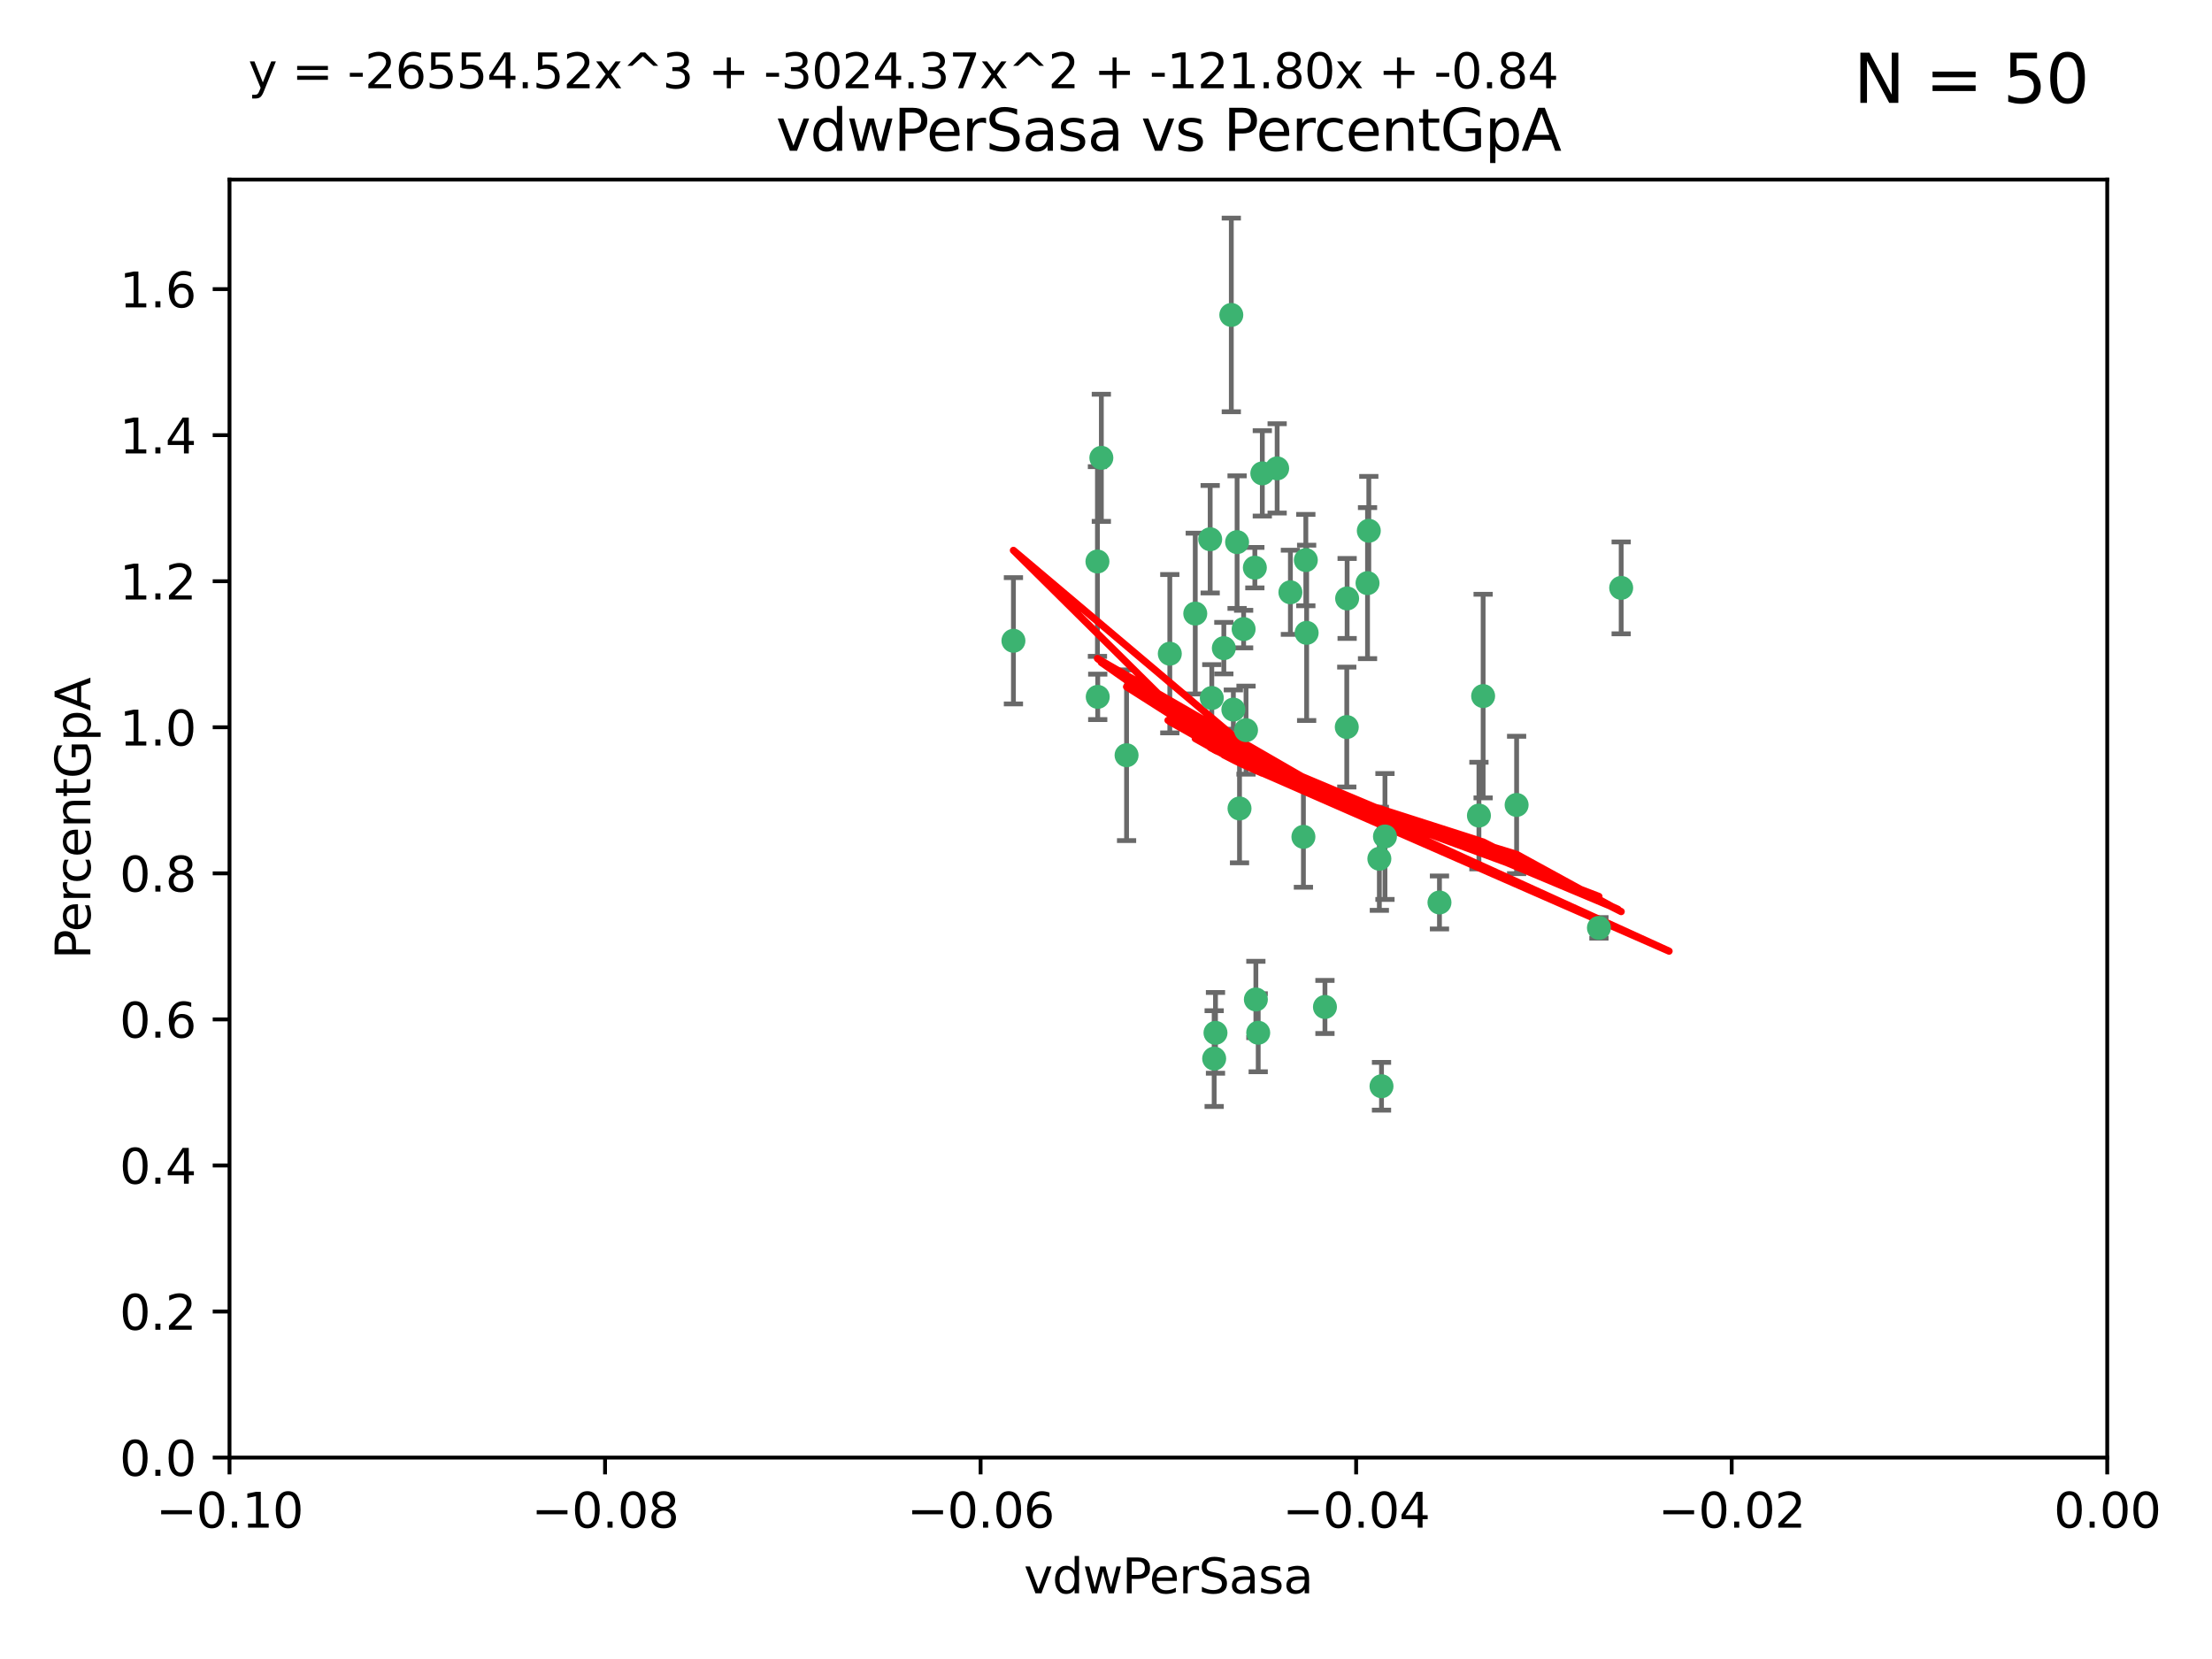 <?xml version="1.0" encoding="utf-8" standalone="no"?>
<!DOCTYPE svg PUBLIC "-//W3C//DTD SVG 1.1//EN"
  "http://www.w3.org/Graphics/SVG/1.1/DTD/svg11.dtd">
<svg xmlns:xlink="http://www.w3.org/1999/xlink" width="460.8pt" height="345.6pt" viewBox="0 0 460.8 345.6" xmlns="http://www.w3.org/2000/svg" version="1.1">
 <defs>
  <style type="text/css">*{stroke-linejoin: round; stroke-linecap: butt}</style>
 </defs>
 <g id="figure_1">
  <g id="patch_1">
   <path d="M 0 345.6 
L 460.8 345.6 
L 460.8 0 
L 0 0 
z
" style="fill: #ffffff"/>
  </g>
  <g id="axes_1">
   <g id="patch_2">
    <path d="M 47.81 303.64 
L 438.975 303.64 
L 438.975 37.411 
L 47.81 37.411 
z
" style="fill: #ffffff"/>
   </g>
   <g id="PathCollection_1">
    <defs>
     <path id="mdfda196358" d="M 0 1.118 
C 0.297 1.118 0.581 1 0.791 0.791 
C 1 0.581 1.118 0.297 1.118 0 
C 1.118 -0.297 1 -0.581 0.791 -0.791 
C 0.581 -1 0.297 -1.118 0 -1.118 
C -0.297 -1.118 -0.581 -1 -0.791 -0.791 
C -1 -0.581 -1.118 -0.297 -1.118 0 
C -1.118 0.297 -1 0.581 -0.791 0.791 
C -0.581 1 -0.297 1.118 0 1.118 
z
" style="stroke: #3cb371"/>
    </defs>
    <g clip-path="url(#p38c804255c)">
     <use xlink:href="#mdfda196358" x="257.709" y="112.935" style="fill: #3cb371; stroke: #3cb371"/>
     <use xlink:href="#mdfda196358" x="259.069" y="131.048" style="fill: #3cb371; stroke: #3cb371"/>
     <use xlink:href="#mdfda196358" x="262.963" y="98.611" style="fill: #3cb371; stroke: #3cb371"/>
     <use xlink:href="#mdfda196358" x="234.685" y="157.33" style="fill: #3cb371; stroke: #3cb371"/>
     <use xlink:href="#mdfda196358" x="280.558" y="151.457" style="fill: #3cb371; stroke: #3cb371"/>
     <use xlink:href="#mdfda196358" x="256.504" y="65.606" style="fill: #3cb371; stroke: #3cb371"/>
     <use xlink:href="#mdfda196358" x="248.995" y="127.82" style="fill: #3cb371; stroke: #3cb371"/>
     <use xlink:href="#mdfda196358" x="256.931" y="147.818" style="fill: #3cb371; stroke: #3cb371"/>
     <use xlink:href="#mdfda196358" x="254.947" y="135.021" style="fill: #3cb371; stroke: #3cb371"/>
     <use xlink:href="#mdfda196358" x="272.197" y="131.834" style="fill: #3cb371; stroke: #3cb371"/>
     <use xlink:href="#mdfda196358" x="229.43" y="95.371" style="fill: #3cb371; stroke: #3cb371"/>
     <use xlink:href="#mdfda196358" x="261.408" y="118.255" style="fill: #3cb371; stroke: #3cb371"/>
     <use xlink:href="#mdfda196358" x="252.103" y="112.334" style="fill: #3cb371; stroke: #3cb371"/>
     <use xlink:href="#mdfda196358" x="252.44" y="145.408" style="fill: #3cb371; stroke: #3cb371"/>
     <use xlink:href="#mdfda196358" x="268.815" y="123.385" style="fill: #3cb371; stroke: #3cb371"/>
     <use xlink:href="#mdfda196358" x="211.116" y="133.482" style="fill: #3cb371; stroke: #3cb371"/>
     <use xlink:href="#mdfda196358" x="253.208" y="215.161" style="fill: #3cb371; stroke: #3cb371"/>
     <use xlink:href="#mdfda196358" x="272.028" y="116.673" style="fill: #3cb371; stroke: #3cb371"/>
     <use xlink:href="#mdfda196358" x="228.617" y="116.973" style="fill: #3cb371; stroke: #3cb371"/>
     <use xlink:href="#mdfda196358" x="266.054" y="97.572" style="fill: #3cb371; stroke: #3cb371"/>
     <use xlink:href="#mdfda196358" x="280.631" y="124.669" style="fill: #3cb371; stroke: #3cb371"/>
     <use xlink:href="#mdfda196358" x="228.678" y="145.171" style="fill: #3cb371; stroke: #3cb371"/>
     <use xlink:href="#mdfda196358" x="258.214" y="168.419" style="fill: #3cb371; stroke: #3cb371"/>
     <use xlink:href="#mdfda196358" x="262.108" y="215.139" style="fill: #3cb371; stroke: #3cb371"/>
     <use xlink:href="#mdfda196358" x="243.692" y="136.178" style="fill: #3cb371; stroke: #3cb371"/>
     <use xlink:href="#mdfda196358" x="287.344" y="178.897" style="fill: #3cb371; stroke: #3cb371"/>
     <use xlink:href="#mdfda196358" x="333.087" y="193.29" style="fill: #3cb371; stroke: #3cb371"/>
     <use xlink:href="#mdfda196358" x="261.621" y="208.206" style="fill: #3cb371; stroke: #3cb371"/>
     <use xlink:href="#mdfda196358" x="285.147" y="110.571" style="fill: #3cb371; stroke: #3cb371"/>
     <use xlink:href="#mdfda196358" x="284.881" y="121.476" style="fill: #3cb371; stroke: #3cb371"/>
     <use xlink:href="#mdfda196358" x="259.57" y="152.103" style="fill: #3cb371; stroke: #3cb371"/>
     <use xlink:href="#mdfda196358" x="308.088" y="169.899" style="fill: #3cb371; stroke: #3cb371"/>
     <use xlink:href="#mdfda196358" x="271.525" y="174.332" style="fill: #3cb371; stroke: #3cb371"/>
     <use xlink:href="#mdfda196358" x="276.011" y="209.769" style="fill: #3cb371; stroke: #3cb371"/>
     <use xlink:href="#mdfda196358" x="287.793" y="226.286" style="fill: #3cb371; stroke: #3cb371"/>
     <use xlink:href="#mdfda196358" x="252.934" y="220.522" style="fill: #3cb371; stroke: #3cb371"/>
     <use xlink:href="#mdfda196358" x="299.868" y="188.002" style="fill: #3cb371; stroke: #3cb371"/>
     <use xlink:href="#mdfda196358" x="315.939" y="167.688" style="fill: #3cb371; stroke: #3cb371"/>
     <use xlink:href="#mdfda196358" x="337.721" y="122.465" style="fill: #3cb371; stroke: #3cb371"/>
     <use xlink:href="#mdfda196358" x="308.964" y="145.004" style="fill: #3cb371; stroke: #3cb371"/>
     <use xlink:href="#mdfda196358" x="288.514" y="174.257" style="fill: #3cb371; stroke: #3cb371"/>
    </g>
   </g>
   <g id="matplotlib.axis_1">
    <g id="xtick_1">
     <g id="line2d_1">
      <defs>
       <path id="m4e1f101c0d" d="M 0 0 
L 0 3.5 
" style="stroke: #000000; stroke-width: 0.8"/>
      </defs>
      <g>
       <use xlink:href="#m4e1f101c0d" x="47.81" y="303.64" style="stroke: #000000; stroke-width: 0.8"/>
      </g>
     </g>
     <g id="text_1">
      <!-- −0.10 -->
      <g transform="translate(32.487 318.238)scale(0.1 -0.1)">
       <defs>
        <path id="DejaVuSans-2212" d="M 678 2272 
L 4684 2272 
L 4684 1741 
L 678 1741 
L 678 2272 
z
" transform="scale(0.016)"/>
        <path id="DejaVuSans-30" d="M 2034 4250 
Q 1547 4250 1301 3770 
Q 1056 3291 1056 2328 
Q 1056 1369 1301 889 
Q 1547 409 2034 409 
Q 2525 409 2770 889 
Q 3016 1369 3016 2328 
Q 3016 3291 2770 3770 
Q 2525 4250 2034 4250 
z
M 2034 4750 
Q 2819 4750 3233 4129 
Q 3647 3509 3647 2328 
Q 3647 1150 3233 529 
Q 2819 -91 2034 -91 
Q 1250 -91 836 529 
Q 422 1150 422 2328 
Q 422 3509 836 4129 
Q 1250 4750 2034 4750 
z
" transform="scale(0.016)"/>
        <path id="DejaVuSans-2e" d="M 684 794 
L 1344 794 
L 1344 0 
L 684 0 
L 684 794 
z
" transform="scale(0.016)"/>
        <path id="DejaVuSans-31" d="M 794 531 
L 1825 531 
L 1825 4091 
L 703 3866 
L 703 4441 
L 1819 4666 
L 2450 4666 
L 2450 531 
L 3481 531 
L 3481 0 
L 794 0 
L 794 531 
z
" transform="scale(0.016)"/>
       </defs>
       <use xlink:href="#DejaVuSans-2212"/>
       <use xlink:href="#DejaVuSans-30" x="83.789"/>
       <use xlink:href="#DejaVuSans-2e" x="147.412"/>
       <use xlink:href="#DejaVuSans-31" x="179.199"/>
       <use xlink:href="#DejaVuSans-30" x="242.822"/>
      </g>
     </g>
    </g>
    <g id="xtick_2">
     <g id="line2d_2">
      <g>
       <use xlink:href="#m4e1f101c0d" x="126.043" y="303.64" style="stroke: #000000; stroke-width: 0.8"/>
      </g>
     </g>
     <g id="text_2">
      <!-- −0.08 -->
      <g transform="translate(110.72 318.238)scale(0.1 -0.1)">
       <defs>
        <path id="DejaVuSans-38" d="M 2034 2216 
Q 1584 2216 1326 1975 
Q 1069 1734 1069 1313 
Q 1069 891 1326 650 
Q 1584 409 2034 409 
Q 2484 409 2743 651 
Q 3003 894 3003 1313 
Q 3003 1734 2745 1975 
Q 2488 2216 2034 2216 
z
M 1403 2484 
Q 997 2584 770 2862 
Q 544 3141 544 3541 
Q 544 4100 942 4425 
Q 1341 4750 2034 4750 
Q 2731 4750 3128 4425 
Q 3525 4100 3525 3541 
Q 3525 3141 3298 2862 
Q 3072 2584 2669 2484 
Q 3125 2378 3379 2068 
Q 3634 1759 3634 1313 
Q 3634 634 3220 271 
Q 2806 -91 2034 -91 
Q 1263 -91 848 271 
Q 434 634 434 1313 
Q 434 1759 690 2068 
Q 947 2378 1403 2484 
z
M 1172 3481 
Q 1172 3119 1398 2916 
Q 1625 2713 2034 2713 
Q 2441 2713 2670 2916 
Q 2900 3119 2900 3481 
Q 2900 3844 2670 4047 
Q 2441 4250 2034 4250 
Q 1625 4250 1398 4047 
Q 1172 3844 1172 3481 
z
" transform="scale(0.016)"/>
       </defs>
       <use xlink:href="#DejaVuSans-2212"/>
       <use xlink:href="#DejaVuSans-30" x="83.789"/>
       <use xlink:href="#DejaVuSans-2e" x="147.412"/>
       <use xlink:href="#DejaVuSans-30" x="179.199"/>
       <use xlink:href="#DejaVuSans-38" x="242.822"/>
      </g>
     </g>
    </g>
    <g id="xtick_3">
     <g id="line2d_3">
      <g>
       <use xlink:href="#m4e1f101c0d" x="204.276" y="303.64" style="stroke: #000000; stroke-width: 0.8"/>
      </g>
     </g>
     <g id="text_3">
      <!-- −0.06 -->
      <g transform="translate(188.953 318.238)scale(0.1 -0.1)">
       <defs>
        <path id="DejaVuSans-36" d="M 2113 2584 
Q 1688 2584 1439 2293 
Q 1191 2003 1191 1497 
Q 1191 994 1439 701 
Q 1688 409 2113 409 
Q 2538 409 2786 701 
Q 3034 994 3034 1497 
Q 3034 2003 2786 2293 
Q 2538 2584 2113 2584 
z
M 3366 4563 
L 3366 3988 
Q 3128 4100 2886 4159 
Q 2644 4219 2406 4219 
Q 1781 4219 1451 3797 
Q 1122 3375 1075 2522 
Q 1259 2794 1537 2939 
Q 1816 3084 2150 3084 
Q 2853 3084 3261 2657 
Q 3669 2231 3669 1497 
Q 3669 778 3244 343 
Q 2819 -91 2113 -91 
Q 1303 -91 875 529 
Q 447 1150 447 2328 
Q 447 3434 972 4092 
Q 1497 4750 2381 4750 
Q 2619 4750 2861 4703 
Q 3103 4656 3366 4563 
z
" transform="scale(0.016)"/>
       </defs>
       <use xlink:href="#DejaVuSans-2212"/>
       <use xlink:href="#DejaVuSans-30" x="83.789"/>
       <use xlink:href="#DejaVuSans-2e" x="147.412"/>
       <use xlink:href="#DejaVuSans-30" x="179.199"/>
       <use xlink:href="#DejaVuSans-36" x="242.822"/>
      </g>
     </g>
    </g>
    <g id="xtick_4">
     <g id="line2d_4">
      <g>
       <use xlink:href="#m4e1f101c0d" x="282.509" y="303.64" style="stroke: #000000; stroke-width: 0.8"/>
      </g>
     </g>
     <g id="text_4">
      <!-- −0.04 -->
      <g transform="translate(267.186 318.238)scale(0.1 -0.1)">
       <defs>
        <path id="DejaVuSans-34" d="M 2419 4116 
L 825 1625 
L 2419 1625 
L 2419 4116 
z
M 2253 4666 
L 3047 4666 
L 3047 1625 
L 3713 1625 
L 3713 1100 
L 3047 1100 
L 3047 0 
L 2419 0 
L 2419 1100 
L 313 1100 
L 313 1709 
L 2253 4666 
z
" transform="scale(0.016)"/>
       </defs>
       <use xlink:href="#DejaVuSans-2212"/>
       <use xlink:href="#DejaVuSans-30" x="83.789"/>
       <use xlink:href="#DejaVuSans-2e" x="147.412"/>
       <use xlink:href="#DejaVuSans-30" x="179.199"/>
       <use xlink:href="#DejaVuSans-34" x="242.822"/>
      </g>
     </g>
    </g>
    <g id="xtick_5">
     <g id="line2d_5">
      <g>
       <use xlink:href="#m4e1f101c0d" x="360.742" y="303.64" style="stroke: #000000; stroke-width: 0.8"/>
      </g>
     </g>
     <g id="text_5">
      <!-- −0.02 -->
      <g transform="translate(345.419 318.238)scale(0.1 -0.1)">
       <defs>
        <path id="DejaVuSans-32" d="M 1228 531 
L 3431 531 
L 3431 0 
L 469 0 
L 469 531 
Q 828 903 1448 1529 
Q 2069 2156 2228 2338 
Q 2531 2678 2651 2914 
Q 2772 3150 2772 3378 
Q 2772 3750 2511 3984 
Q 2250 4219 1831 4219 
Q 1534 4219 1204 4116 
Q 875 4013 500 3803 
L 500 4441 
Q 881 4594 1212 4672 
Q 1544 4750 1819 4750 
Q 2544 4750 2975 4387 
Q 3406 4025 3406 3419 
Q 3406 3131 3298 2873 
Q 3191 2616 2906 2266 
Q 2828 2175 2409 1742 
Q 1991 1309 1228 531 
z
" transform="scale(0.016)"/>
       </defs>
       <use xlink:href="#DejaVuSans-2212"/>
       <use xlink:href="#DejaVuSans-30" x="83.789"/>
       <use xlink:href="#DejaVuSans-2e" x="147.412"/>
       <use xlink:href="#DejaVuSans-30" x="179.199"/>
       <use xlink:href="#DejaVuSans-32" x="242.822"/>
      </g>
     </g>
    </g>
    <g id="xtick_6">
     <g id="line2d_6">
      <g>
       <use xlink:href="#m4e1f101c0d" x="438.975" y="303.64" style="stroke: #000000; stroke-width: 0.8"/>
      </g>
     </g>
     <g id="text_6">
      <!-- 0.00 -->
      <g transform="translate(427.842 318.238)scale(0.1 -0.1)">
       <use xlink:href="#DejaVuSans-30"/>
       <use xlink:href="#DejaVuSans-2e" x="63.623"/>
       <use xlink:href="#DejaVuSans-30" x="95.41"/>
       <use xlink:href="#DejaVuSans-30" x="159.033"/>
      </g>
     </g>
    </g>
    <g id="text_7">
     <!-- vdwPerSasa -->
     <g transform="translate(213.297 331.917)scale(0.1 -0.1)">
      <defs>
       <path id="DejaVuSans-76" d="M 191 3500 
L 800 3500 
L 1894 563 
L 2988 3500 
L 3597 3500 
L 2284 0 
L 1503 0 
L 191 3500 
z
" transform="scale(0.016)"/>
       <path id="DejaVuSans-64" d="M 2906 2969 
L 2906 4863 
L 3481 4863 
L 3481 0 
L 2906 0 
L 2906 525 
Q 2725 213 2448 61 
Q 2172 -91 1784 -91 
Q 1150 -91 751 415 
Q 353 922 353 1747 
Q 353 2572 751 3078 
Q 1150 3584 1784 3584 
Q 2172 3584 2448 3432 
Q 2725 3281 2906 2969 
z
M 947 1747 
Q 947 1113 1208 752 
Q 1469 391 1925 391 
Q 2381 391 2643 752 
Q 2906 1113 2906 1747 
Q 2906 2381 2643 2742 
Q 2381 3103 1925 3103 
Q 1469 3103 1208 2742 
Q 947 2381 947 1747 
z
" transform="scale(0.016)"/>
       <path id="DejaVuSans-77" d="M 269 3500 
L 844 3500 
L 1563 769 
L 2278 3500 
L 2956 3500 
L 3675 769 
L 4391 3500 
L 4966 3500 
L 4050 0 
L 3372 0 
L 2619 2869 
L 1863 0 
L 1184 0 
L 269 3500 
z
" transform="scale(0.016)"/>
       <path id="DejaVuSans-50" d="M 1259 4147 
L 1259 2394 
L 2053 2394 
Q 2494 2394 2734 2622 
Q 2975 2850 2975 3272 
Q 2975 3691 2734 3919 
Q 2494 4147 2053 4147 
L 1259 4147 
z
M 628 4666 
L 2053 4666 
Q 2838 4666 3239 4311 
Q 3641 3956 3641 3272 
Q 3641 2581 3239 2228 
Q 2838 1875 2053 1875 
L 1259 1875 
L 1259 0 
L 628 0 
L 628 4666 
z
" transform="scale(0.016)"/>
       <path id="DejaVuSans-65" d="M 3597 1894 
L 3597 1613 
L 953 1613 
Q 991 1019 1311 708 
Q 1631 397 2203 397 
Q 2534 397 2845 478 
Q 3156 559 3463 722 
L 3463 178 
Q 3153 47 2828 -22 
Q 2503 -91 2169 -91 
Q 1331 -91 842 396 
Q 353 884 353 1716 
Q 353 2575 817 3079 
Q 1281 3584 2069 3584 
Q 2775 3584 3186 3129 
Q 3597 2675 3597 1894 
z
M 3022 2063 
Q 3016 2534 2758 2815 
Q 2500 3097 2075 3097 
Q 1594 3097 1305 2825 
Q 1016 2553 972 2059 
L 3022 2063 
z
" transform="scale(0.016)"/>
       <path id="DejaVuSans-72" d="M 2631 2963 
Q 2534 3019 2420 3045 
Q 2306 3072 2169 3072 
Q 1681 3072 1420 2755 
Q 1159 2438 1159 1844 
L 1159 0 
L 581 0 
L 581 3500 
L 1159 3500 
L 1159 2956 
Q 1341 3275 1631 3429 
Q 1922 3584 2338 3584 
Q 2397 3584 2469 3576 
Q 2541 3569 2628 3553 
L 2631 2963 
z
" transform="scale(0.016)"/>
       <path id="DejaVuSans-53" d="M 3425 4513 
L 3425 3897 
Q 3066 4069 2747 4153 
Q 2428 4238 2131 4238 
Q 1616 4238 1336 4038 
Q 1056 3838 1056 3469 
Q 1056 3159 1242 3001 
Q 1428 2844 1947 2747 
L 2328 2669 
Q 3034 2534 3370 2195 
Q 3706 1856 3706 1288 
Q 3706 609 3251 259 
Q 2797 -91 1919 -91 
Q 1588 -91 1214 -16 
Q 841 59 441 206 
L 441 856 
Q 825 641 1194 531 
Q 1563 422 1919 422 
Q 2459 422 2753 634 
Q 3047 847 3047 1241 
Q 3047 1584 2836 1778 
Q 2625 1972 2144 2069 
L 1759 2144 
Q 1053 2284 737 2584 
Q 422 2884 422 3419 
Q 422 4038 858 4394 
Q 1294 4750 2059 4750 
Q 2388 4750 2728 4690 
Q 3069 4631 3425 4513 
z
" transform="scale(0.016)"/>
       <path id="DejaVuSans-61" d="M 2194 1759 
Q 1497 1759 1228 1600 
Q 959 1441 959 1056 
Q 959 750 1161 570 
Q 1363 391 1709 391 
Q 2188 391 2477 730 
Q 2766 1069 2766 1631 
L 2766 1759 
L 2194 1759 
z
M 3341 1997 
L 3341 0 
L 2766 0 
L 2766 531 
Q 2569 213 2275 61 
Q 1981 -91 1556 -91 
Q 1019 -91 701 211 
Q 384 513 384 1019 
Q 384 1609 779 1909 
Q 1175 2209 1959 2209 
L 2766 2209 
L 2766 2266 
Q 2766 2663 2505 2880 
Q 2244 3097 1772 3097 
Q 1472 3097 1187 3025 
Q 903 2953 641 2809 
L 641 3341 
Q 956 3463 1253 3523 
Q 1550 3584 1831 3584 
Q 2591 3584 2966 3190 
Q 3341 2797 3341 1997 
z
" transform="scale(0.016)"/>
       <path id="DejaVuSans-73" d="M 2834 3397 
L 2834 2853 
Q 2591 2978 2328 3040 
Q 2066 3103 1784 3103 
Q 1356 3103 1142 2972 
Q 928 2841 928 2578 
Q 928 2378 1081 2264 
Q 1234 2150 1697 2047 
L 1894 2003 
Q 2506 1872 2764 1633 
Q 3022 1394 3022 966 
Q 3022 478 2636 193 
Q 2250 -91 1575 -91 
Q 1294 -91 989 -36 
Q 684 19 347 128 
L 347 722 
Q 666 556 975 473 
Q 1284 391 1588 391 
Q 1994 391 2212 530 
Q 2431 669 2431 922 
Q 2431 1156 2273 1281 
Q 2116 1406 1581 1522 
L 1381 1569 
Q 847 1681 609 1914 
Q 372 2147 372 2553 
Q 372 3047 722 3315 
Q 1072 3584 1716 3584 
Q 2034 3584 2315 3537 
Q 2597 3491 2834 3397 
z
" transform="scale(0.016)"/>
      </defs>
      <use xlink:href="#DejaVuSans-76"/>
      <use xlink:href="#DejaVuSans-64" x="59.18"/>
      <use xlink:href="#DejaVuSans-77" x="122.656"/>
      <use xlink:href="#DejaVuSans-50" x="204.443"/>
      <use xlink:href="#DejaVuSans-65" x="261.121"/>
      <use xlink:href="#DejaVuSans-72" x="322.645"/>
      <use xlink:href="#DejaVuSans-53" x="363.758"/>
      <use xlink:href="#DejaVuSans-61" x="427.234"/>
      <use xlink:href="#DejaVuSans-73" x="488.514"/>
      <use xlink:href="#DejaVuSans-61" x="540.613"/>
     </g>
    </g>
   </g>
   <g id="matplotlib.axis_2">
    <g id="ytick_1">
     <g id="line2d_7">
      <defs>
       <path id="md7b3c9a140" d="M 0 0 
L -3.5 0 
" style="stroke: #000000; stroke-width: 0.8"/>
      </defs>
      <g>
       <use xlink:href="#md7b3c9a140" x="47.81" y="303.64" style="stroke: #000000; stroke-width: 0.8"/>
      </g>
     </g>
     <g id="text_8">
      <!-- 0.0 -->
      <g transform="translate(24.907 307.439)scale(0.1 -0.1)">
       <use xlink:href="#DejaVuSans-30"/>
       <use xlink:href="#DejaVuSans-2e" x="63.623"/>
       <use xlink:href="#DejaVuSans-30" x="95.41"/>
      </g>
     </g>
    </g>
    <g id="ytick_2">
     <g id="line2d_8">
      <g>
       <use xlink:href="#md7b3c9a140" x="47.81" y="273.214" style="stroke: #000000; stroke-width: 0.8"/>
      </g>
     </g>
     <g id="text_9">
      <!-- 0.2 -->
      <g transform="translate(24.907 277.013)scale(0.1 -0.1)">
       <use xlink:href="#DejaVuSans-30"/>
       <use xlink:href="#DejaVuSans-2e" x="63.623"/>
       <use xlink:href="#DejaVuSans-32" x="95.41"/>
      </g>
     </g>
    </g>
    <g id="ytick_3">
     <g id="line2d_9">
      <g>
       <use xlink:href="#md7b3c9a140" x="47.81" y="242.788" style="stroke: #000000; stroke-width: 0.8"/>
      </g>
     </g>
     <g id="text_10">
      <!-- 0.4 -->
      <g transform="translate(24.907 246.587)scale(0.1 -0.1)">
       <use xlink:href="#DejaVuSans-30"/>
       <use xlink:href="#DejaVuSans-2e" x="63.623"/>
       <use xlink:href="#DejaVuSans-34" x="95.41"/>
      </g>
     </g>
    </g>
    <g id="ytick_4">
     <g id="line2d_10">
      <g>
       <use xlink:href="#md7b3c9a140" x="47.81" y="212.362" style="stroke: #000000; stroke-width: 0.8"/>
      </g>
     </g>
     <g id="text_11">
      <!-- 0.6 -->
      <g transform="translate(24.907 216.161)scale(0.1 -0.1)">
       <use xlink:href="#DejaVuSans-30"/>
       <use xlink:href="#DejaVuSans-2e" x="63.623"/>
       <use xlink:href="#DejaVuSans-36" x="95.41"/>
      </g>
     </g>
    </g>
    <g id="ytick_5">
     <g id="line2d_11">
      <g>
       <use xlink:href="#md7b3c9a140" x="47.81" y="181.935" style="stroke: #000000; stroke-width: 0.8"/>
      </g>
     </g>
     <g id="text_12">
      <!-- 0.8 -->
      <g transform="translate(24.907 185.735)scale(0.1 -0.1)">
       <use xlink:href="#DejaVuSans-30"/>
       <use xlink:href="#DejaVuSans-2e" x="63.623"/>
       <use xlink:href="#DejaVuSans-38" x="95.41"/>
      </g>
     </g>
    </g>
    <g id="ytick_6">
     <g id="line2d_12">
      <g>
       <use xlink:href="#md7b3c9a140" x="47.81" y="151.509" style="stroke: #000000; stroke-width: 0.8"/>
      </g>
     </g>
     <g id="text_13">
      <!-- 1.0 -->
      <g transform="translate(24.907 155.308)scale(0.1 -0.1)">
       <use xlink:href="#DejaVuSans-31"/>
       <use xlink:href="#DejaVuSans-2e" x="63.623"/>
       <use xlink:href="#DejaVuSans-30" x="95.41"/>
      </g>
     </g>
    </g>
    <g id="ytick_7">
     <g id="line2d_13">
      <g>
       <use xlink:href="#md7b3c9a140" x="47.81" y="121.083" style="stroke: #000000; stroke-width: 0.8"/>
      </g>
     </g>
     <g id="text_14">
      <!-- 1.2 -->
      <g transform="translate(24.907 124.882)scale(0.1 -0.1)">
       <use xlink:href="#DejaVuSans-31"/>
       <use xlink:href="#DejaVuSans-2e" x="63.623"/>
       <use xlink:href="#DejaVuSans-32" x="95.41"/>
      </g>
     </g>
    </g>
    <g id="ytick_8">
     <g id="line2d_14">
      <g>
       <use xlink:href="#md7b3c9a140" x="47.81" y="90.657" style="stroke: #000000; stroke-width: 0.8"/>
      </g>
     </g>
     <g id="text_15">
      <!-- 1.4 -->
      <g transform="translate(24.907 94.456)scale(0.1 -0.1)">
       <use xlink:href="#DejaVuSans-31"/>
       <use xlink:href="#DejaVuSans-2e" x="63.623"/>
       <use xlink:href="#DejaVuSans-34" x="95.41"/>
      </g>
     </g>
    </g>
    <g id="ytick_9">
     <g id="line2d_15">
      <g>
       <use xlink:href="#md7b3c9a140" x="47.81" y="60.231" style="stroke: #000000; stroke-width: 0.8"/>
      </g>
     </g>
     <g id="text_16">
      <!-- 1.6 -->
      <g transform="translate(24.907 64.03)scale(0.1 -0.1)">
       <use xlink:href="#DejaVuSans-31"/>
       <use xlink:href="#DejaVuSans-2e" x="63.623"/>
       <use xlink:href="#DejaVuSans-36" x="95.41"/>
      </g>
     </g>
    </g>
    <g id="text_17">
     <!-- PercentGpA -->
     <g transform="translate(18.827 199.802)rotate(-90)scale(0.1 -0.1)">
      <defs>
       <path id="DejaVuSans-63" d="M 3122 3366 
L 3122 2828 
Q 2878 2963 2633 3030 
Q 2388 3097 2138 3097 
Q 1578 3097 1268 2742 
Q 959 2388 959 1747 
Q 959 1106 1268 751 
Q 1578 397 2138 397 
Q 2388 397 2633 464 
Q 2878 531 3122 666 
L 3122 134 
Q 2881 22 2623 -34 
Q 2366 -91 2075 -91 
Q 1284 -91 818 406 
Q 353 903 353 1747 
Q 353 2603 823 3093 
Q 1294 3584 2113 3584 
Q 2378 3584 2631 3529 
Q 2884 3475 3122 3366 
z
" transform="scale(0.016)"/>
       <path id="DejaVuSans-6e" d="M 3513 2113 
L 3513 0 
L 2938 0 
L 2938 2094 
Q 2938 2591 2744 2837 
Q 2550 3084 2163 3084 
Q 1697 3084 1428 2787 
Q 1159 2491 1159 1978 
L 1159 0 
L 581 0 
L 581 3500 
L 1159 3500 
L 1159 2956 
Q 1366 3272 1645 3428 
Q 1925 3584 2291 3584 
Q 2894 3584 3203 3211 
Q 3513 2838 3513 2113 
z
" transform="scale(0.016)"/>
       <path id="DejaVuSans-74" d="M 1172 4494 
L 1172 3500 
L 2356 3500 
L 2356 3053 
L 1172 3053 
L 1172 1153 
Q 1172 725 1289 603 
Q 1406 481 1766 481 
L 2356 481 
L 2356 0 
L 1766 0 
Q 1100 0 847 248 
Q 594 497 594 1153 
L 594 3053 
L 172 3053 
L 172 3500 
L 594 3500 
L 594 4494 
L 1172 4494 
z
" transform="scale(0.016)"/>
       <path id="DejaVuSans-47" d="M 3809 666 
L 3809 1919 
L 2778 1919 
L 2778 2438 
L 4434 2438 
L 4434 434 
Q 4069 175 3628 42 
Q 3188 -91 2688 -91 
Q 1594 -91 976 548 
Q 359 1188 359 2328 
Q 359 3472 976 4111 
Q 1594 4750 2688 4750 
Q 3144 4750 3555 4637 
Q 3966 4525 4313 4306 
L 4313 3634 
Q 3963 3931 3569 4081 
Q 3175 4231 2741 4231 
Q 1884 4231 1454 3753 
Q 1025 3275 1025 2328 
Q 1025 1384 1454 906 
Q 1884 428 2741 428 
Q 3075 428 3337 486 
Q 3600 544 3809 666 
z
" transform="scale(0.016)"/>
       <path id="DejaVuSans-70" d="M 1159 525 
L 1159 -1331 
L 581 -1331 
L 581 3500 
L 1159 3500 
L 1159 2969 
Q 1341 3281 1617 3432 
Q 1894 3584 2278 3584 
Q 2916 3584 3314 3078 
Q 3713 2572 3713 1747 
Q 3713 922 3314 415 
Q 2916 -91 2278 -91 
Q 1894 -91 1617 61 
Q 1341 213 1159 525 
z
M 3116 1747 
Q 3116 2381 2855 2742 
Q 2594 3103 2138 3103 
Q 1681 3103 1420 2742 
Q 1159 2381 1159 1747 
Q 1159 1113 1420 752 
Q 1681 391 2138 391 
Q 2594 391 2855 752 
Q 3116 1113 3116 1747 
z
" transform="scale(0.016)"/>
       <path id="DejaVuSans-41" d="M 2188 4044 
L 1331 1722 
L 3047 1722 
L 2188 4044 
z
M 1831 4666 
L 2547 4666 
L 4325 0 
L 3669 0 
L 3244 1197 
L 1141 1197 
L 716 0 
L 50 0 
L 1831 4666 
z
" transform="scale(0.016)"/>
      </defs>
      <use xlink:href="#DejaVuSans-50"/>
      <use xlink:href="#DejaVuSans-65" x="56.678"/>
      <use xlink:href="#DejaVuSans-72" x="118.201"/>
      <use xlink:href="#DejaVuSans-63" x="157.064"/>
      <use xlink:href="#DejaVuSans-65" x="212.045"/>
      <use xlink:href="#DejaVuSans-6e" x="273.568"/>
      <use xlink:href="#DejaVuSans-74" x="336.947"/>
      <use xlink:href="#DejaVuSans-47" x="376.156"/>
      <use xlink:href="#DejaVuSans-70" x="453.646"/>
      <use xlink:href="#DejaVuSans-41" x="517.123"/>
     </g>
    </g>
   </g>
   <g id="LineCollection_1">
    <path d="M 257.709 126.742 
L 257.709 99.128 
" clip-path="url(#p38c804255c)" style="fill: none; stroke: #696969"/>
    <path d="M 259.069 134.958 
L 259.069 127.138 
" clip-path="url(#p38c804255c)" style="fill: none; stroke: #696969"/>
    <path d="M 262.963 107.5 
L 262.963 89.723 
" clip-path="url(#p38c804255c)" style="fill: none; stroke: #696969"/>
    <path d="M 234.685 175.107 
L 234.685 139.552 
" clip-path="url(#p38c804255c)" style="fill: none; stroke: #696969"/>
    <path d="M 280.558 163.945 
L 280.558 138.968 
" clip-path="url(#p38c804255c)" style="fill: none; stroke: #696969"/>
    <path d="M 256.504 85.777 
L 256.504 45.434 
" clip-path="url(#p38c804255c)" style="fill: none; stroke: #696969"/>
    <path d="M 248.995 144.568 
L 248.995 111.073 
" clip-path="url(#p38c804255c)" style="fill: none; stroke: #696969"/>
    <path d="M 256.931 151.909 
L 256.931 143.727 
" clip-path="url(#p38c804255c)" style="fill: none; stroke: #696969"/>
    <path d="M 254.947 140.382 
L 254.947 129.659 
" clip-path="url(#p38c804255c)" style="fill: none; stroke: #696969"/>
    <path d="M 272.197 150.092 
L 272.197 113.575 
" clip-path="url(#p38c804255c)" style="fill: none; stroke: #696969"/>
    <path d="M 229.43 108.615 
L 229.43 82.127 
" clip-path="url(#p38c804255c)" style="fill: none; stroke: #696969"/>
    <path d="M 261.408 122.472 
L 261.408 114.039 
" clip-path="url(#p38c804255c)" style="fill: none; stroke: #696969"/>
    <path d="M 252.103 123.529 
L 252.103 101.139 
" clip-path="url(#p38c804255c)" style="fill: none; stroke: #696969"/>
    <path d="M 252.44 152.361 
L 252.44 138.456 
" clip-path="url(#p38c804255c)" style="fill: none; stroke: #696969"/>
    <path d="M 268.815 132.151 
L 268.815 114.62 
" clip-path="url(#p38c804255c)" style="fill: none; stroke: #696969"/>
    <path d="M 211.116 146.637 
L 211.116 120.327 
" clip-path="url(#p38c804255c)" style="fill: none; stroke: #696969"/>
    <path d="M 253.208 223.572 
L 253.208 206.751 
" clip-path="url(#p38c804255c)" style="fill: none; stroke: #696969"/>
    <path d="M 272.028 126.191 
L 272.028 107.154 
" clip-path="url(#p38c804255c)" style="fill: none; stroke: #696969"/>
    <path d="M 228.617 136.73 
L 228.617 97.216 
" clip-path="url(#p38c804255c)" style="fill: none; stroke: #696969"/>
    <path d="M 266.054 106.878 
L 266.054 88.267 
" clip-path="url(#p38c804255c)" style="fill: none; stroke: #696969"/>
    <path d="M 280.631 132.997 
L 280.631 116.341 
" clip-path="url(#p38c804255c)" style="fill: none; stroke: #696969"/>
    <path d="M 228.678 149.901 
L 228.678 140.441 
" clip-path="url(#p38c804255c)" style="fill: none; stroke: #696969"/>
    <path d="M 258.214 179.743 
L 258.214 157.094 
" clip-path="url(#p38c804255c)" style="fill: none; stroke: #696969"/>
    <path d="M 262.108 223.268 
L 262.108 207.01 
" clip-path="url(#p38c804255c)" style="fill: none; stroke: #696969"/>
    <path d="M 243.692 152.672 
L 243.692 119.684 
" clip-path="url(#p38c804255c)" style="fill: none; stroke: #696969"/>
    <path d="M 287.344 189.642 
L 287.344 168.152 
" clip-path="url(#p38c804255c)" style="fill: none; stroke: #696969"/>
    <path d="M 333.087 195.434 
L 333.087 191.146 
" clip-path="url(#p38c804255c)" style="fill: none; stroke: #696969"/>
    <path d="M 261.621 216.157 
L 261.621 200.256 
" clip-path="url(#p38c804255c)" style="fill: none; stroke: #696969"/>
    <path d="M 285.147 121.897 
L 285.147 99.245 
" clip-path="url(#p38c804255c)" style="fill: none; stroke: #696969"/>
    <path d="M 284.881 137.206 
L 284.881 105.745 
" clip-path="url(#p38c804255c)" style="fill: none; stroke: #696969"/>
    <path d="M 259.57 161.277 
L 259.57 142.929 
" clip-path="url(#p38c804255c)" style="fill: none; stroke: #696969"/>
    <path d="M 308.088 181.006 
L 308.088 158.792 
" clip-path="url(#p38c804255c)" style="fill: none; stroke: #696969"/>
    <path d="M 271.525 184.828 
L 271.525 163.836 
" clip-path="url(#p38c804255c)" style="fill: none; stroke: #696969"/>
    <path d="M 276.011 215.299 
L 276.011 204.239 
" clip-path="url(#p38c804255c)" style="fill: none; stroke: #696969"/>
    <path d="M 287.793 231.261 
L 287.793 221.311 
" clip-path="url(#p38c804255c)" style="fill: none; stroke: #696969"/>
    <path d="M 252.934 230.498 
L 252.934 210.546 
" clip-path="url(#p38c804255c)" style="fill: none; stroke: #696969"/>
    <path d="M 299.868 193.517 
L 299.868 182.486 
" clip-path="url(#p38c804255c)" style="fill: none; stroke: #696969"/>
    <path d="M 315.939 181.997 
L 315.939 153.38 
" clip-path="url(#p38c804255c)" style="fill: none; stroke: #696969"/>
    <path d="M 337.721 132.034 
L 337.721 112.895 
" clip-path="url(#p38c804255c)" style="fill: none; stroke: #696969"/>
    <path d="M 308.964 166.212 
L 308.964 123.796 
" clip-path="url(#p38c804255c)" style="fill: none; stroke: #696969"/>
    <path d="M 288.514 187.369 
L 288.514 161.144 
" clip-path="url(#p38c804255c)" style="fill: none; stroke: #696969"/>
   </g>
   <g id="line2d_16">
    <defs>
     <path id="m477807d0e3" d="M 2 0 
L -2 -0 
" style="stroke: #696969"/>
    </defs>
    <g clip-path="url(#p38c804255c)">
     <use xlink:href="#m477807d0e3" x="257.709" y="126.742" style="fill: #696969; stroke: #696969"/>
     <use xlink:href="#m477807d0e3" x="259.069" y="134.958" style="fill: #696969; stroke: #696969"/>
     <use xlink:href="#m477807d0e3" x="262.963" y="107.5" style="fill: #696969; stroke: #696969"/>
     <use xlink:href="#m477807d0e3" x="234.685" y="175.107" style="fill: #696969; stroke: #696969"/>
     <use xlink:href="#m477807d0e3" x="280.558" y="163.945" style="fill: #696969; stroke: #696969"/>
     <use xlink:href="#m477807d0e3" x="256.504" y="85.777" style="fill: #696969; stroke: #696969"/>
     <use xlink:href="#m477807d0e3" x="248.995" y="144.568" style="fill: #696969; stroke: #696969"/>
     <use xlink:href="#m477807d0e3" x="256.931" y="151.909" style="fill: #696969; stroke: #696969"/>
     <use xlink:href="#m477807d0e3" x="254.947" y="140.382" style="fill: #696969; stroke: #696969"/>
     <use xlink:href="#m477807d0e3" x="272.197" y="150.092" style="fill: #696969; stroke: #696969"/>
     <use xlink:href="#m477807d0e3" x="229.43" y="108.615" style="fill: #696969; stroke: #696969"/>
     <use xlink:href="#m477807d0e3" x="261.408" y="122.472" style="fill: #696969; stroke: #696969"/>
     <use xlink:href="#m477807d0e3" x="252.103" y="123.529" style="fill: #696969; stroke: #696969"/>
     <use xlink:href="#m477807d0e3" x="252.44" y="152.361" style="fill: #696969; stroke: #696969"/>
     <use xlink:href="#m477807d0e3" x="268.815" y="132.151" style="fill: #696969; stroke: #696969"/>
     <use xlink:href="#m477807d0e3" x="211.116" y="146.637" style="fill: #696969; stroke: #696969"/>
     <use xlink:href="#m477807d0e3" x="253.208" y="223.572" style="fill: #696969; stroke: #696969"/>
     <use xlink:href="#m477807d0e3" x="272.028" y="126.191" style="fill: #696969; stroke: #696969"/>
     <use xlink:href="#m477807d0e3" x="228.617" y="136.73" style="fill: #696969; stroke: #696969"/>
     <use xlink:href="#m477807d0e3" x="266.054" y="106.878" style="fill: #696969; stroke: #696969"/>
     <use xlink:href="#m477807d0e3" x="280.631" y="132.997" style="fill: #696969; stroke: #696969"/>
     <use xlink:href="#m477807d0e3" x="228.678" y="149.901" style="fill: #696969; stroke: #696969"/>
     <use xlink:href="#m477807d0e3" x="258.214" y="179.743" style="fill: #696969; stroke: #696969"/>
     <use xlink:href="#m477807d0e3" x="262.108" y="223.268" style="fill: #696969; stroke: #696969"/>
     <use xlink:href="#m477807d0e3" x="243.692" y="152.672" style="fill: #696969; stroke: #696969"/>
     <use xlink:href="#m477807d0e3" x="287.344" y="189.642" style="fill: #696969; stroke: #696969"/>
     <use xlink:href="#m477807d0e3" x="333.087" y="195.434" style="fill: #696969; stroke: #696969"/>
     <use xlink:href="#m477807d0e3" x="261.621" y="216.157" style="fill: #696969; stroke: #696969"/>
     <use xlink:href="#m477807d0e3" x="285.147" y="121.897" style="fill: #696969; stroke: #696969"/>
     <use xlink:href="#m477807d0e3" x="284.881" y="137.206" style="fill: #696969; stroke: #696969"/>
     <use xlink:href="#m477807d0e3" x="259.57" y="161.277" style="fill: #696969; stroke: #696969"/>
     <use xlink:href="#m477807d0e3" x="308.088" y="181.006" style="fill: #696969; stroke: #696969"/>
     <use xlink:href="#m477807d0e3" x="271.525" y="184.828" style="fill: #696969; stroke: #696969"/>
     <use xlink:href="#m477807d0e3" x="276.011" y="215.299" style="fill: #696969; stroke: #696969"/>
     <use xlink:href="#m477807d0e3" x="287.793" y="231.261" style="fill: #696969; stroke: #696969"/>
     <use xlink:href="#m477807d0e3" x="252.934" y="230.498" style="fill: #696969; stroke: #696969"/>
     <use xlink:href="#m477807d0e3" x="299.868" y="193.517" style="fill: #696969; stroke: #696969"/>
     <use xlink:href="#m477807d0e3" x="315.939" y="181.997" style="fill: #696969; stroke: #696969"/>
     <use xlink:href="#m477807d0e3" x="337.721" y="132.034" style="fill: #696969; stroke: #696969"/>
     <use xlink:href="#m477807d0e3" x="308.964" y="166.212" style="fill: #696969; stroke: #696969"/>
     <use xlink:href="#m477807d0e3" x="288.514" y="187.369" style="fill: #696969; stroke: #696969"/>
    </g>
   </g>
   <g id="line2d_17">
    <g clip-path="url(#p38c804255c)">
     <use xlink:href="#m477807d0e3" x="257.709" y="99.128" style="fill: #696969; stroke: #696969"/>
     <use xlink:href="#m477807d0e3" x="259.069" y="127.138" style="fill: #696969; stroke: #696969"/>
     <use xlink:href="#m477807d0e3" x="262.963" y="89.723" style="fill: #696969; stroke: #696969"/>
     <use xlink:href="#m477807d0e3" x="234.685" y="139.552" style="fill: #696969; stroke: #696969"/>
     <use xlink:href="#m477807d0e3" x="280.558" y="138.968" style="fill: #696969; stroke: #696969"/>
     <use xlink:href="#m477807d0e3" x="256.504" y="45.434" style="fill: #696969; stroke: #696969"/>
     <use xlink:href="#m477807d0e3" x="248.995" y="111.073" style="fill: #696969; stroke: #696969"/>
     <use xlink:href="#m477807d0e3" x="256.931" y="143.727" style="fill: #696969; stroke: #696969"/>
     <use xlink:href="#m477807d0e3" x="254.947" y="129.659" style="fill: #696969; stroke: #696969"/>
     <use xlink:href="#m477807d0e3" x="272.197" y="113.575" style="fill: #696969; stroke: #696969"/>
     <use xlink:href="#m477807d0e3" x="229.43" y="82.127" style="fill: #696969; stroke: #696969"/>
     <use xlink:href="#m477807d0e3" x="261.408" y="114.039" style="fill: #696969; stroke: #696969"/>
     <use xlink:href="#m477807d0e3" x="252.103" y="101.139" style="fill: #696969; stroke: #696969"/>
     <use xlink:href="#m477807d0e3" x="252.44" y="138.456" style="fill: #696969; stroke: #696969"/>
     <use xlink:href="#m477807d0e3" x="268.815" y="114.62" style="fill: #696969; stroke: #696969"/>
     <use xlink:href="#m477807d0e3" x="211.116" y="120.327" style="fill: #696969; stroke: #696969"/>
     <use xlink:href="#m477807d0e3" x="253.208" y="206.751" style="fill: #696969; stroke: #696969"/>
     <use xlink:href="#m477807d0e3" x="272.028" y="107.154" style="fill: #696969; stroke: #696969"/>
     <use xlink:href="#m477807d0e3" x="228.617" y="97.216" style="fill: #696969; stroke: #696969"/>
     <use xlink:href="#m477807d0e3" x="266.054" y="88.267" style="fill: #696969; stroke: #696969"/>
     <use xlink:href="#m477807d0e3" x="280.631" y="116.341" style="fill: #696969; stroke: #696969"/>
     <use xlink:href="#m477807d0e3" x="228.678" y="140.441" style="fill: #696969; stroke: #696969"/>
     <use xlink:href="#m477807d0e3" x="258.214" y="157.094" style="fill: #696969; stroke: #696969"/>
     <use xlink:href="#m477807d0e3" x="262.108" y="207.01" style="fill: #696969; stroke: #696969"/>
     <use xlink:href="#m477807d0e3" x="243.692" y="119.684" style="fill: #696969; stroke: #696969"/>
     <use xlink:href="#m477807d0e3" x="287.344" y="168.152" style="fill: #696969; stroke: #696969"/>
     <use xlink:href="#m477807d0e3" x="333.087" y="191.146" style="fill: #696969; stroke: #696969"/>
     <use xlink:href="#m477807d0e3" x="261.621" y="200.256" style="fill: #696969; stroke: #696969"/>
     <use xlink:href="#m477807d0e3" x="285.147" y="99.245" style="fill: #696969; stroke: #696969"/>
     <use xlink:href="#m477807d0e3" x="284.881" y="105.745" style="fill: #696969; stroke: #696969"/>
     <use xlink:href="#m477807d0e3" x="259.57" y="142.929" style="fill: #696969; stroke: #696969"/>
     <use xlink:href="#m477807d0e3" x="308.088" y="158.792" style="fill: #696969; stroke: #696969"/>
     <use xlink:href="#m477807d0e3" x="271.525" y="163.836" style="fill: #696969; stroke: #696969"/>
     <use xlink:href="#m477807d0e3" x="276.011" y="204.239" style="fill: #696969; stroke: #696969"/>
     <use xlink:href="#m477807d0e3" x="287.793" y="221.311" style="fill: #696969; stroke: #696969"/>
     <use xlink:href="#m477807d0e3" x="252.934" y="210.546" style="fill: #696969; stroke: #696969"/>
     <use xlink:href="#m477807d0e3" x="299.868" y="182.486" style="fill: #696969; stroke: #696969"/>
     <use xlink:href="#m477807d0e3" x="315.939" y="153.38" style="fill: #696969; stroke: #696969"/>
     <use xlink:href="#m477807d0e3" x="337.721" y="112.895" style="fill: #696969; stroke: #696969"/>
     <use xlink:href="#m477807d0e3" x="308.964" y="123.796" style="fill: #696969; stroke: #696969"/>
     <use xlink:href="#m477807d0e3" x="288.514" y="161.144" style="fill: #696969; stroke: #696969"/>
    </g>
   </g>
   <g id="line2d_18">
    <path d="M 257.709 158.67 
L 259.069 159.322 
L 262.963 161.066 
L 234.685 143.07 
L 280.558 167.185 
L 256.504 158.07 
L 248.995 153.86 
L 269.664 163.683 
L 256.931 158.285 
L 254.947 157.267 
L 272.197 164.568 
L 270.819 164.093 
L 229.43 138.008 
L 261.408 160.391 
L 252.103 155.708 
L 252.44 155.899 
L 268.815 163.375 
L 211.116 114.654 
L 253.208 156.328 
L 272.028 164.51 
L 228.617 137.166 
L 266.054 162.328 
L 280.631 167.207 
L 228.678 137.23 
L 258.214 158.915 
L 262.108 160.698 
L 243.692 150.326 
L 287.344 169.093 
L 333.087 186.746 
L 261.621 160.485 
L 285.147 168.488 
L 284.881 168.414 
L 264.969 161.896 
L 259.57 159.557 
L 308.088 175.099 
L 271.525 164.338 
L 276.011 165.812 
L 287.793 169.215 
L 252.934 156.176 
L 278.186 166.481 
L 347.697 198.14 
L 265.009 161.912 
L 299.868 172.553 
L 337.052 189.421 
L 243.318 150.057 
L 283.898 168.139 
L 315.939 177.978 
L 337.721 189.901 
L 308.964 175.395 
L 288.514 169.412 
" clip-path="url(#p38c804255c)" style="fill: none; stroke: #ff0000; stroke-width: 1.5; stroke-linecap: square"/>
   </g>
   <g id="line2d_19">
    <defs>
     <path id="m65288a90ad" d="M 0 2 
C 0.53 2 1.039 1.789 1.414 1.414 
C 1.789 1.039 2 0.53 2 0 
C 2 -0.53 1.789 -1.039 1.414 -1.414 
C 1.039 -1.789 0.53 -2 0 -2 
C -0.53 -2 -1.039 -1.789 -1.414 -1.414 
C -1.789 -1.039 -2 -0.53 -2 0 
C -2 0.53 -1.789 1.039 -1.414 1.414 
C -1.039 1.789 -0.53 2 0 2 
z
" style="stroke: #3cb371"/>
    </defs>
    <g clip-path="url(#p38c804255c)">
     <use xlink:href="#m65288a90ad" x="257.709" y="112.935" style="fill: #3cb371; stroke: #3cb371"/>
     <use xlink:href="#m65288a90ad" x="259.069" y="131.048" style="fill: #3cb371; stroke: #3cb371"/>
     <use xlink:href="#m65288a90ad" x="262.963" y="98.611" style="fill: #3cb371; stroke: #3cb371"/>
     <use xlink:href="#m65288a90ad" x="234.685" y="157.33" style="fill: #3cb371; stroke: #3cb371"/>
     <use xlink:href="#m65288a90ad" x="280.558" y="151.457" style="fill: #3cb371; stroke: #3cb371"/>
     <use xlink:href="#m65288a90ad" x="256.504" y="65.606" style="fill: #3cb371; stroke: #3cb371"/>
     <use xlink:href="#m65288a90ad" x="248.995" y="127.82" style="fill: #3cb371; stroke: #3cb371"/>
     <use xlink:href="#m65288a90ad" x="256.931" y="147.818" style="fill: #3cb371; stroke: #3cb371"/>
     <use xlink:href="#m65288a90ad" x="254.947" y="135.021" style="fill: #3cb371; stroke: #3cb371"/>
     <use xlink:href="#m65288a90ad" x="272.197" y="131.834" style="fill: #3cb371; stroke: #3cb371"/>
     <use xlink:href="#m65288a90ad" x="229.43" y="95.371" style="fill: #3cb371; stroke: #3cb371"/>
     <use xlink:href="#m65288a90ad" x="261.408" y="118.255" style="fill: #3cb371; stroke: #3cb371"/>
     <use xlink:href="#m65288a90ad" x="252.103" y="112.334" style="fill: #3cb371; stroke: #3cb371"/>
     <use xlink:href="#m65288a90ad" x="252.44" y="145.408" style="fill: #3cb371; stroke: #3cb371"/>
     <use xlink:href="#m65288a90ad" x="268.815" y="123.385" style="fill: #3cb371; stroke: #3cb371"/>
     <use xlink:href="#m65288a90ad" x="211.116" y="133.482" style="fill: #3cb371; stroke: #3cb371"/>
     <use xlink:href="#m65288a90ad" x="253.208" y="215.161" style="fill: #3cb371; stroke: #3cb371"/>
     <use xlink:href="#m65288a90ad" x="272.028" y="116.673" style="fill: #3cb371; stroke: #3cb371"/>
     <use xlink:href="#m65288a90ad" x="228.617" y="116.973" style="fill: #3cb371; stroke: #3cb371"/>
     <use xlink:href="#m65288a90ad" x="266.054" y="97.572" style="fill: #3cb371; stroke: #3cb371"/>
     <use xlink:href="#m65288a90ad" x="280.631" y="124.669" style="fill: #3cb371; stroke: #3cb371"/>
     <use xlink:href="#m65288a90ad" x="228.678" y="145.171" style="fill: #3cb371; stroke: #3cb371"/>
     <use xlink:href="#m65288a90ad" x="258.214" y="168.419" style="fill: #3cb371; stroke: #3cb371"/>
     <use xlink:href="#m65288a90ad" x="262.108" y="215.139" style="fill: #3cb371; stroke: #3cb371"/>
     <use xlink:href="#m65288a90ad" x="243.692" y="136.178" style="fill: #3cb371; stroke: #3cb371"/>
     <use xlink:href="#m65288a90ad" x="287.344" y="178.897" style="fill: #3cb371; stroke: #3cb371"/>
     <use xlink:href="#m65288a90ad" x="333.087" y="193.29" style="fill: #3cb371; stroke: #3cb371"/>
     <use xlink:href="#m65288a90ad" x="261.621" y="208.206" style="fill: #3cb371; stroke: #3cb371"/>
     <use xlink:href="#m65288a90ad" x="285.147" y="110.571" style="fill: #3cb371; stroke: #3cb371"/>
     <use xlink:href="#m65288a90ad" x="284.881" y="121.476" style="fill: #3cb371; stroke: #3cb371"/>
     <use xlink:href="#m65288a90ad" x="259.57" y="152.103" style="fill: #3cb371; stroke: #3cb371"/>
     <use xlink:href="#m65288a90ad" x="308.088" y="169.899" style="fill: #3cb371; stroke: #3cb371"/>
     <use xlink:href="#m65288a90ad" x="271.525" y="174.332" style="fill: #3cb371; stroke: #3cb371"/>
     <use xlink:href="#m65288a90ad" x="276.011" y="209.769" style="fill: #3cb371; stroke: #3cb371"/>
     <use xlink:href="#m65288a90ad" x="287.793" y="226.286" style="fill: #3cb371; stroke: #3cb371"/>
     <use xlink:href="#m65288a90ad" x="252.934" y="220.522" style="fill: #3cb371; stroke: #3cb371"/>
     <use xlink:href="#m65288a90ad" x="299.868" y="188.002" style="fill: #3cb371; stroke: #3cb371"/>
     <use xlink:href="#m65288a90ad" x="315.939" y="167.688" style="fill: #3cb371; stroke: #3cb371"/>
     <use xlink:href="#m65288a90ad" x="337.721" y="122.465" style="fill: #3cb371; stroke: #3cb371"/>
     <use xlink:href="#m65288a90ad" x="308.964" y="145.004" style="fill: #3cb371; stroke: #3cb371"/>
     <use xlink:href="#m65288a90ad" x="288.514" y="174.257" style="fill: #3cb371; stroke: #3cb371"/>
    </g>
   </g>
   <g id="patch_3">
    <path d="M 47.81 303.64 
L 47.81 37.411 
" style="fill: none; stroke: #000000; stroke-width: 0.8; stroke-linejoin: miter; stroke-linecap: square"/>
   </g>
   <g id="patch_4">
    <path d="M 438.975 303.64 
L 438.975 37.411 
" style="fill: none; stroke: #000000; stroke-width: 0.8; stroke-linejoin: miter; stroke-linecap: square"/>
   </g>
   <g id="patch_5">
    <path d="M 47.81 303.64 
L 438.975 303.64 
" style="fill: none; stroke: #000000; stroke-width: 0.8; stroke-linejoin: miter; stroke-linecap: square"/>
   </g>
   <g id="patch_6">
    <path d="M 47.81 37.411 
L 438.975 37.411 
" style="fill: none; stroke: #000000; stroke-width: 0.8; stroke-linejoin: miter; stroke-linecap: square"/>
   </g>
   <g id="text_18">
    <!-- N = 50 -->
    <g transform="translate(386.144 21.426)scale(0.14 -0.14)">
     <defs>
      <path id="DejaVuSans-4e" d="M 628 4666 
L 1478 4666 
L 3547 763 
L 3547 4666 
L 4159 4666 
L 4159 0 
L 3309 0 
L 1241 3903 
L 1241 0 
L 628 0 
L 628 4666 
z
" transform="scale(0.016)"/>
      <path id="DejaVuSans-20" transform="scale(0.016)"/>
      <path id="DejaVuSans-3d" d="M 678 2906 
L 4684 2906 
L 4684 2381 
L 678 2381 
L 678 2906 
z
M 678 1631 
L 4684 1631 
L 4684 1100 
L 678 1100 
L 678 1631 
z
" transform="scale(0.016)"/>
      <path id="DejaVuSans-35" d="M 691 4666 
L 3169 4666 
L 3169 4134 
L 1269 4134 
L 1269 2991 
Q 1406 3038 1543 3061 
Q 1681 3084 1819 3084 
Q 2600 3084 3056 2656 
Q 3513 2228 3513 1497 
Q 3513 744 3044 326 
Q 2575 -91 1722 -91 
Q 1428 -91 1123 -41 
Q 819 9 494 109 
L 494 744 
Q 775 591 1075 516 
Q 1375 441 1709 441 
Q 2250 441 2565 725 
Q 2881 1009 2881 1497 
Q 2881 1984 2565 2268 
Q 2250 2553 1709 2553 
Q 1456 2553 1204 2497 
Q 953 2441 691 2322 
L 691 4666 
z
" transform="scale(0.016)"/>
     </defs>
     <use xlink:href="#DejaVuSans-4e"/>
     <use xlink:href="#DejaVuSans-20" x="74.805"/>
     <use xlink:href="#DejaVuSans-3d" x="106.592"/>
     <use xlink:href="#DejaVuSans-20" x="190.381"/>
     <use xlink:href="#DejaVuSans-35" x="222.168"/>
     <use xlink:href="#DejaVuSans-30" x="285.791"/>
    </g>
   </g>
   <g id="text_19">
    <!-- y = -26554.52x^3 + -3024.37x^2 + -121.80x + -0.84 -->
    <g transform="translate(51.722 18.387)scale(0.1 -0.1)">
     <defs>
      <path id="DejaVuSans-79" d="M 2059 -325 
Q 1816 -950 1584 -1140 
Q 1353 -1331 966 -1331 
L 506 -1331 
L 506 -850 
L 844 -850 
Q 1081 -850 1212 -737 
Q 1344 -625 1503 -206 
L 1606 56 
L 191 3500 
L 800 3500 
L 1894 763 
L 2988 3500 
L 3597 3500 
L 2059 -325 
z
" transform="scale(0.016)"/>
      <path id="DejaVuSans-2d" d="M 313 2009 
L 1997 2009 
L 1997 1497 
L 313 1497 
L 313 2009 
z
" transform="scale(0.016)"/>
      <path id="DejaVuSans-78" d="M 3513 3500 
L 2247 1797 
L 3578 0 
L 2900 0 
L 1881 1375 
L 863 0 
L 184 0 
L 1544 1831 
L 300 3500 
L 978 3500 
L 1906 2253 
L 2834 3500 
L 3513 3500 
z
" transform="scale(0.016)"/>
      <path id="DejaVuSans-5e" d="M 2988 4666 
L 4684 2925 
L 4056 2925 
L 2681 4159 
L 1306 2925 
L 678 2925 
L 2375 4666 
L 2988 4666 
z
" transform="scale(0.016)"/>
      <path id="DejaVuSans-33" d="M 2597 2516 
Q 3050 2419 3304 2112 
Q 3559 1806 3559 1356 
Q 3559 666 3084 287 
Q 2609 -91 1734 -91 
Q 1441 -91 1130 -33 
Q 819 25 488 141 
L 488 750 
Q 750 597 1062 519 
Q 1375 441 1716 441 
Q 2309 441 2620 675 
Q 2931 909 2931 1356 
Q 2931 1769 2642 2001 
Q 2353 2234 1838 2234 
L 1294 2234 
L 1294 2753 
L 1863 2753 
Q 2328 2753 2575 2939 
Q 2822 3125 2822 3475 
Q 2822 3834 2567 4026 
Q 2313 4219 1838 4219 
Q 1578 4219 1281 4162 
Q 984 4106 628 3988 
L 628 4550 
Q 988 4650 1302 4700 
Q 1616 4750 1894 4750 
Q 2613 4750 3031 4423 
Q 3450 4097 3450 3541 
Q 3450 3153 3228 2886 
Q 3006 2619 2597 2516 
z
" transform="scale(0.016)"/>
      <path id="DejaVuSans-2b" d="M 2944 4013 
L 2944 2272 
L 4684 2272 
L 4684 1741 
L 2944 1741 
L 2944 0 
L 2419 0 
L 2419 1741 
L 678 1741 
L 678 2272 
L 2419 2272 
L 2419 4013 
L 2944 4013 
z
" transform="scale(0.016)"/>
      <path id="DejaVuSans-37" d="M 525 4666 
L 3525 4666 
L 3525 4397 
L 1831 0 
L 1172 0 
L 2766 4134 
L 525 4134 
L 525 4666 
z
" transform="scale(0.016)"/>
     </defs>
     <use xlink:href="#DejaVuSans-79"/>
     <use xlink:href="#DejaVuSans-20" x="59.18"/>
     <use xlink:href="#DejaVuSans-3d" x="90.967"/>
     <use xlink:href="#DejaVuSans-20" x="174.756"/>
     <use xlink:href="#DejaVuSans-2d" x="206.543"/>
     <use xlink:href="#DejaVuSans-32" x="242.627"/>
     <use xlink:href="#DejaVuSans-36" x="306.25"/>
     <use xlink:href="#DejaVuSans-35" x="369.873"/>
     <use xlink:href="#DejaVuSans-35" x="433.496"/>
     <use xlink:href="#DejaVuSans-34" x="497.119"/>
     <use xlink:href="#DejaVuSans-2e" x="560.742"/>
     <use xlink:href="#DejaVuSans-35" x="592.529"/>
     <use xlink:href="#DejaVuSans-32" x="656.152"/>
     <use xlink:href="#DejaVuSans-78" x="719.775"/>
     <use xlink:href="#DejaVuSans-5e" x="778.955"/>
     <use xlink:href="#DejaVuSans-33" x="862.744"/>
     <use xlink:href="#DejaVuSans-20" x="926.367"/>
     <use xlink:href="#DejaVuSans-2b" x="958.154"/>
     <use xlink:href="#DejaVuSans-20" x="1041.943"/>
     <use xlink:href="#DejaVuSans-2d" x="1073.73"/>
     <use xlink:href="#DejaVuSans-33" x="1109.814"/>
     <use xlink:href="#DejaVuSans-30" x="1173.438"/>
     <use xlink:href="#DejaVuSans-32" x="1237.061"/>
     <use xlink:href="#DejaVuSans-34" x="1300.684"/>
     <use xlink:href="#DejaVuSans-2e" x="1364.307"/>
     <use xlink:href="#DejaVuSans-33" x="1396.094"/>
     <use xlink:href="#DejaVuSans-37" x="1459.717"/>
     <use xlink:href="#DejaVuSans-78" x="1523.34"/>
     <use xlink:href="#DejaVuSans-5e" x="1582.52"/>
     <use xlink:href="#DejaVuSans-32" x="1666.309"/>
     <use xlink:href="#DejaVuSans-20" x="1729.932"/>
     <use xlink:href="#DejaVuSans-2b" x="1761.719"/>
     <use xlink:href="#DejaVuSans-20" x="1845.508"/>
     <use xlink:href="#DejaVuSans-2d" x="1877.295"/>
     <use xlink:href="#DejaVuSans-31" x="1913.379"/>
     <use xlink:href="#DejaVuSans-32" x="1977.002"/>
     <use xlink:href="#DejaVuSans-31" x="2040.625"/>
     <use xlink:href="#DejaVuSans-2e" x="2104.248"/>
     <use xlink:href="#DejaVuSans-38" x="2136.035"/>
     <use xlink:href="#DejaVuSans-30" x="2199.658"/>
     <use xlink:href="#DejaVuSans-78" x="2263.281"/>
     <use xlink:href="#DejaVuSans-20" x="2322.461"/>
     <use xlink:href="#DejaVuSans-2b" x="2354.248"/>
     <use xlink:href="#DejaVuSans-20" x="2438.037"/>
     <use xlink:href="#DejaVuSans-2d" x="2469.824"/>
     <use xlink:href="#DejaVuSans-30" x="2505.908"/>
     <use xlink:href="#DejaVuSans-2e" x="2569.531"/>
     <use xlink:href="#DejaVuSans-38" x="2601.318"/>
     <use xlink:href="#DejaVuSans-34" x="2664.941"/>
    </g>
   </g>
   <g id="text_20">
    <!-- vdwPerSasa vs PercentGpA -->
    <g transform="translate(161.656 31.411)scale(0.12 -0.12)">
     <use xlink:href="#DejaVuSans-76"/>
     <use xlink:href="#DejaVuSans-64" x="59.18"/>
     <use xlink:href="#DejaVuSans-77" x="122.656"/>
     <use xlink:href="#DejaVuSans-50" x="204.443"/>
     <use xlink:href="#DejaVuSans-65" x="261.121"/>
     <use xlink:href="#DejaVuSans-72" x="322.645"/>
     <use xlink:href="#DejaVuSans-53" x="363.758"/>
     <use xlink:href="#DejaVuSans-61" x="427.234"/>
     <use xlink:href="#DejaVuSans-73" x="488.514"/>
     <use xlink:href="#DejaVuSans-61" x="540.613"/>
     <use xlink:href="#DejaVuSans-20" x="601.893"/>
     <use xlink:href="#DejaVuSans-76" x="633.68"/>
     <use xlink:href="#DejaVuSans-73" x="692.859"/>
     <use xlink:href="#DejaVuSans-20" x="744.959"/>
     <use xlink:href="#DejaVuSans-50" x="776.746"/>
     <use xlink:href="#DejaVuSans-65" x="833.424"/>
     <use xlink:href="#DejaVuSans-72" x="894.947"/>
     <use xlink:href="#DejaVuSans-63" x="933.811"/>
     <use xlink:href="#DejaVuSans-65" x="988.791"/>
     <use xlink:href="#DejaVuSans-6e" x="1050.314"/>
     <use xlink:href="#DejaVuSans-74" x="1113.693"/>
     <use xlink:href="#DejaVuSans-47" x="1152.902"/>
     <use xlink:href="#DejaVuSans-70" x="1230.393"/>
     <use xlink:href="#DejaVuSans-41" x="1293.869"/>
    </g>
   </g>
  </g>
 </g>
 <defs>
  <clipPath id="p38c804255c">
   <rect x="47.81" y="37.411" width="391.165" height="266.229"/>
  </clipPath>
 </defs>
</svg>
